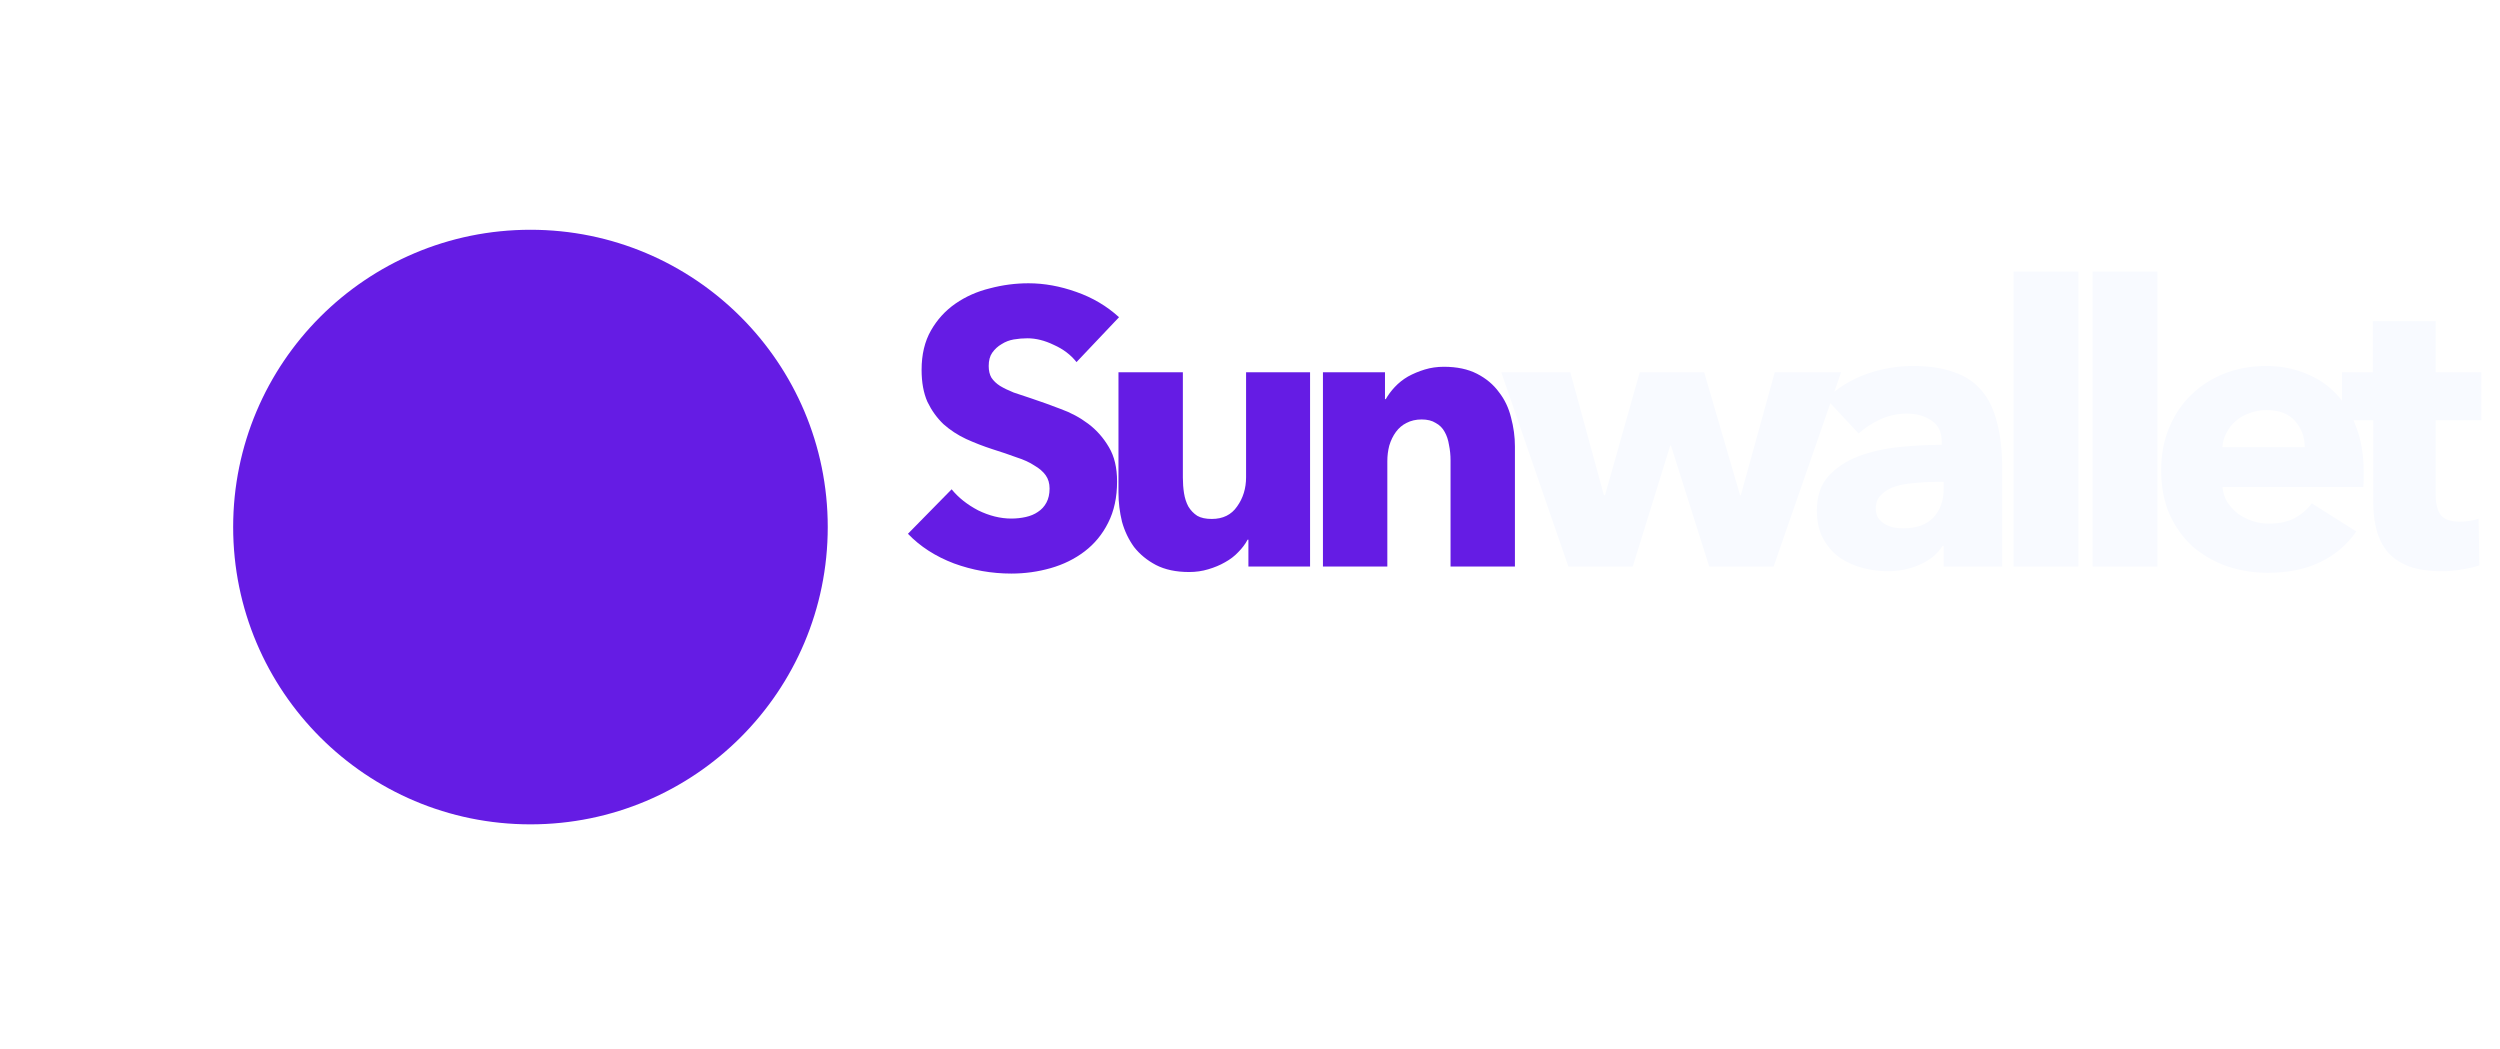 <svg width="193" height="81" viewBox="0 0 193 81" fill="none" xmlns="http://www.w3.org/2000/svg">
<g filter="url(#filter0_d)">
<path d="M63.902 34.951C63.902 47.626 53.626 57.902 40.951 57.902C28.275 57.902 18 47.626 18 34.951C18 22.275 28.275 12 40.951 12C53.626 12 63.902 22.275 63.902 34.951Z" fill="#651CE4"/>
</g>
<path d="M83.106 27.954C82.664 27.391 82.081 26.95 81.359 26.628C80.656 26.287 79.973 26.116 79.31 26.116C78.969 26.116 78.617 26.146 78.256 26.206C77.914 26.267 77.603 26.387 77.322 26.568C77.041 26.729 76.8 26.95 76.599 27.231C76.418 27.492 76.328 27.833 76.328 28.255C76.328 28.616 76.398 28.918 76.539 29.159C76.699 29.399 76.92 29.61 77.201 29.791C77.503 29.972 77.854 30.142 78.256 30.303C78.657 30.444 79.109 30.594 79.611 30.755C80.334 30.996 81.087 31.267 81.871 31.568C82.654 31.849 83.367 32.231 84.009 32.713C84.652 33.195 85.184 33.797 85.606 34.52C86.028 35.223 86.238 36.107 86.238 37.171C86.238 38.396 86.007 39.461 85.546 40.364C85.104 41.248 84.501 41.981 83.738 42.563C82.975 43.146 82.102 43.577 81.118 43.858C80.133 44.14 79.119 44.28 78.075 44.28C76.549 44.28 75.073 44.019 73.647 43.497C72.221 42.955 71.036 42.192 70.093 41.208L73.466 37.774C73.988 38.416 74.671 38.959 75.515 39.4C76.378 39.822 77.232 40.033 78.075 40.033C78.457 40.033 78.828 39.993 79.19 39.912C79.551 39.832 79.862 39.702 80.123 39.521C80.405 39.34 80.626 39.099 80.786 38.798C80.947 38.497 81.027 38.135 81.027 37.713C81.027 37.312 80.927 36.97 80.726 36.689C80.525 36.408 80.234 36.157 79.852 35.936C79.491 35.695 79.029 35.484 78.467 35.304C77.924 35.103 77.302 34.892 76.599 34.671C75.916 34.45 75.243 34.189 74.581 33.888C73.938 33.587 73.356 33.205 72.834 32.743C72.332 32.261 71.92 31.689 71.599 31.026C71.297 30.343 71.147 29.52 71.147 28.556C71.147 27.371 71.388 26.357 71.87 25.514C72.352 24.67 72.984 23.977 73.767 23.435C74.551 22.893 75.434 22.501 76.418 22.26C77.402 21.999 78.396 21.869 79.4 21.869C80.605 21.869 81.83 22.09 83.076 22.532C84.341 22.973 85.445 23.626 86.389 24.489L83.106 27.954ZM96.377 43.738V41.66H96.317C96.136 42.001 95.895 42.322 95.594 42.623C95.313 42.925 94.972 43.186 94.57 43.407C94.188 43.628 93.757 43.808 93.275 43.949C92.813 44.09 92.321 44.16 91.799 44.16C90.794 44.16 89.941 43.979 89.238 43.617C88.555 43.256 87.993 42.794 87.551 42.232C87.129 41.65 86.818 40.997 86.617 40.274C86.437 39.531 86.346 38.778 86.346 38.015V28.737H91.317V36.87C91.317 37.292 91.347 37.693 91.407 38.075C91.467 38.456 91.578 38.798 91.738 39.099C91.919 39.4 92.15 39.641 92.431 39.822C92.712 39.983 93.084 40.063 93.546 40.063C94.409 40.063 95.062 39.742 95.504 39.099C95.966 38.456 96.197 37.703 96.197 36.84V28.737H101.137V43.738H96.377ZM111.982 43.738V35.545C111.982 35.123 111.941 34.721 111.861 34.34C111.801 33.958 111.69 33.627 111.53 33.346C111.369 33.044 111.138 32.813 110.837 32.653C110.556 32.472 110.194 32.382 109.752 32.382C109.311 32.382 108.919 32.472 108.578 32.653C108.256 32.813 107.985 33.044 107.764 33.346C107.543 33.647 107.373 33.998 107.252 34.4C107.152 34.782 107.102 35.183 107.102 35.605V43.738H102.131V28.737H106.921V30.815H106.981C107.162 30.494 107.393 30.183 107.674 29.881C107.975 29.56 108.317 29.289 108.698 29.068C109.1 28.847 109.532 28.666 109.993 28.526C110.455 28.385 110.947 28.315 111.469 28.315C112.474 28.315 113.327 28.496 114.03 28.857C114.733 29.219 115.295 29.691 115.717 30.273C116.159 30.835 116.47 31.488 116.651 32.231C116.851 32.974 116.952 33.717 116.952 34.46V43.738H111.982Z" fill="#651CE4"/>
<path d="M136.922 43.738H131.952L129 34.4H128.94L126.048 43.738H121.078L115.897 28.737H121.228L123.819 38.225H123.909L126.59 28.737H131.561L134.332 38.225H134.392L137.013 28.737H142.134L136.922 43.738ZM150.052 37.201H149.419C148.877 37.201 148.325 37.231 147.762 37.292C147.22 37.332 146.728 37.422 146.286 37.563C145.865 37.703 145.513 37.914 145.232 38.195C144.951 38.456 144.81 38.808 144.81 39.25C144.81 39.531 144.871 39.772 144.991 39.973C145.132 40.173 145.302 40.334 145.503 40.455C145.704 40.575 145.935 40.666 146.196 40.726C146.457 40.766 146.708 40.786 146.949 40.786C147.953 40.786 148.716 40.515 149.238 39.973C149.781 39.41 150.052 38.657 150.052 37.713V37.201ZM140.985 30.785C141.868 29.942 142.893 29.309 144.057 28.887C145.242 28.466 146.447 28.255 147.672 28.255C148.937 28.255 150.002 28.416 150.865 28.737C151.749 29.038 152.462 29.52 153.004 30.183C153.546 30.825 153.938 31.649 154.179 32.653C154.44 33.637 154.57 34.812 154.57 36.177V43.738H150.052V42.142H149.961C149.58 42.764 148.997 43.246 148.214 43.587C147.451 43.929 146.618 44.099 145.714 44.099C145.112 44.099 144.489 44.019 143.846 43.858C143.204 43.698 142.611 43.437 142.069 43.075C141.547 42.714 141.115 42.232 140.774 41.629C140.432 41.027 140.262 40.284 140.262 39.4C140.262 38.316 140.553 37.442 141.135 36.78C141.738 36.117 142.501 35.605 143.425 35.243C144.369 34.882 145.413 34.641 146.557 34.52C147.702 34.4 148.817 34.34 149.901 34.34V34.099C149.901 33.356 149.64 32.813 149.118 32.472C148.596 32.111 147.953 31.93 147.19 31.93C146.487 31.93 145.804 32.081 145.142 32.382C144.499 32.683 143.947 33.044 143.485 33.466L140.985 30.785ZM155.449 43.738V20.965H160.449V43.738H155.449ZM161.552 43.738V20.965H166.553V43.738H161.552ZM177.927 34.52C177.927 33.737 177.676 33.065 177.174 32.502C176.692 31.94 175.959 31.659 174.975 31.659C174.493 31.659 174.052 31.739 173.65 31.9C173.248 32.04 172.897 32.241 172.596 32.502C172.294 32.763 172.053 33.075 171.873 33.436C171.692 33.777 171.592 34.139 171.571 34.52H177.927ZM182.476 36.418C182.476 36.619 182.476 36.82 182.476 37.021C182.476 37.221 182.466 37.412 182.446 37.593H171.571C171.612 38.015 171.732 38.396 171.933 38.738C172.154 39.079 172.425 39.38 172.746 39.641C173.088 39.882 173.459 40.073 173.861 40.214C174.283 40.354 174.714 40.425 175.156 40.425C175.939 40.425 176.602 40.284 177.144 40.003C177.686 39.702 178.128 39.32 178.47 38.858L181.904 41.027C181.201 42.051 180.267 42.844 179.102 43.407C177.958 43.949 176.622 44.22 175.096 44.22C173.971 44.22 172.907 44.049 171.903 43.708C170.899 43.346 170.015 42.834 169.252 42.172C168.509 41.489 167.917 40.656 167.475 39.671C167.053 38.687 166.842 37.563 166.842 36.298C166.842 35.073 167.053 33.968 167.475 32.984C167.896 31.98 168.469 31.137 169.192 30.454C169.915 29.751 170.768 29.209 171.752 28.827C172.736 28.446 173.801 28.255 174.945 28.255C176.05 28.255 177.064 28.446 177.988 28.827C178.911 29.189 179.705 29.721 180.367 30.424C181.03 31.127 181.542 31.98 181.904 32.984C182.285 33.988 182.476 35.133 182.476 36.418ZM188.033 32.442V38.165C188.033 38.868 188.163 39.4 188.424 39.762C188.705 40.103 189.197 40.274 189.9 40.274C190.141 40.274 190.392 40.254 190.653 40.214C190.934 40.173 191.165 40.113 191.346 40.033L191.406 43.648C191.065 43.768 190.633 43.869 190.111 43.949C189.589 44.049 189.067 44.099 188.545 44.099C187.541 44.099 186.697 43.979 186.014 43.738C185.332 43.477 184.779 43.115 184.358 42.654C183.956 42.172 183.665 41.609 183.484 40.967C183.303 40.304 183.213 39.571 183.213 38.768V32.442H180.803V28.737H183.183V24.791H188.033V28.737H191.557V32.442H188.033Z" fill="#F8FAFF"/>
<defs>
<filter id="filter0_d" x="0.787" y="0.525" width="80.328" height="80.328" filterUnits="userSpaceOnUse" color-interpolation-filters="sRGB">
<feFlood flood-opacity="0" result="BackgroundImageFix"/>
<feColorMatrix in="SourceAlpha" type="matrix" values="0 0 0 0 0 0 0 0 0 0 0 0 0 0 0 0 0 0 127 0"/>
<feOffset dy="5.738"/>
<feGaussianBlur stdDeviation="8.607"/>
<feColorMatrix type="matrix" values="0 0 0 0 0.432 0 0 0 0 0.601 0 0 0 0 0.979 0 0 0 0.41 0"/>
<feBlend mode="normal" in2="BackgroundImageFix" result="effect1_dropShadow"/>
<feBlend mode="normal" in="SourceGraphic" in2="effect1_dropShadow" result="shape"/>
</filter>
</defs>
</svg>
